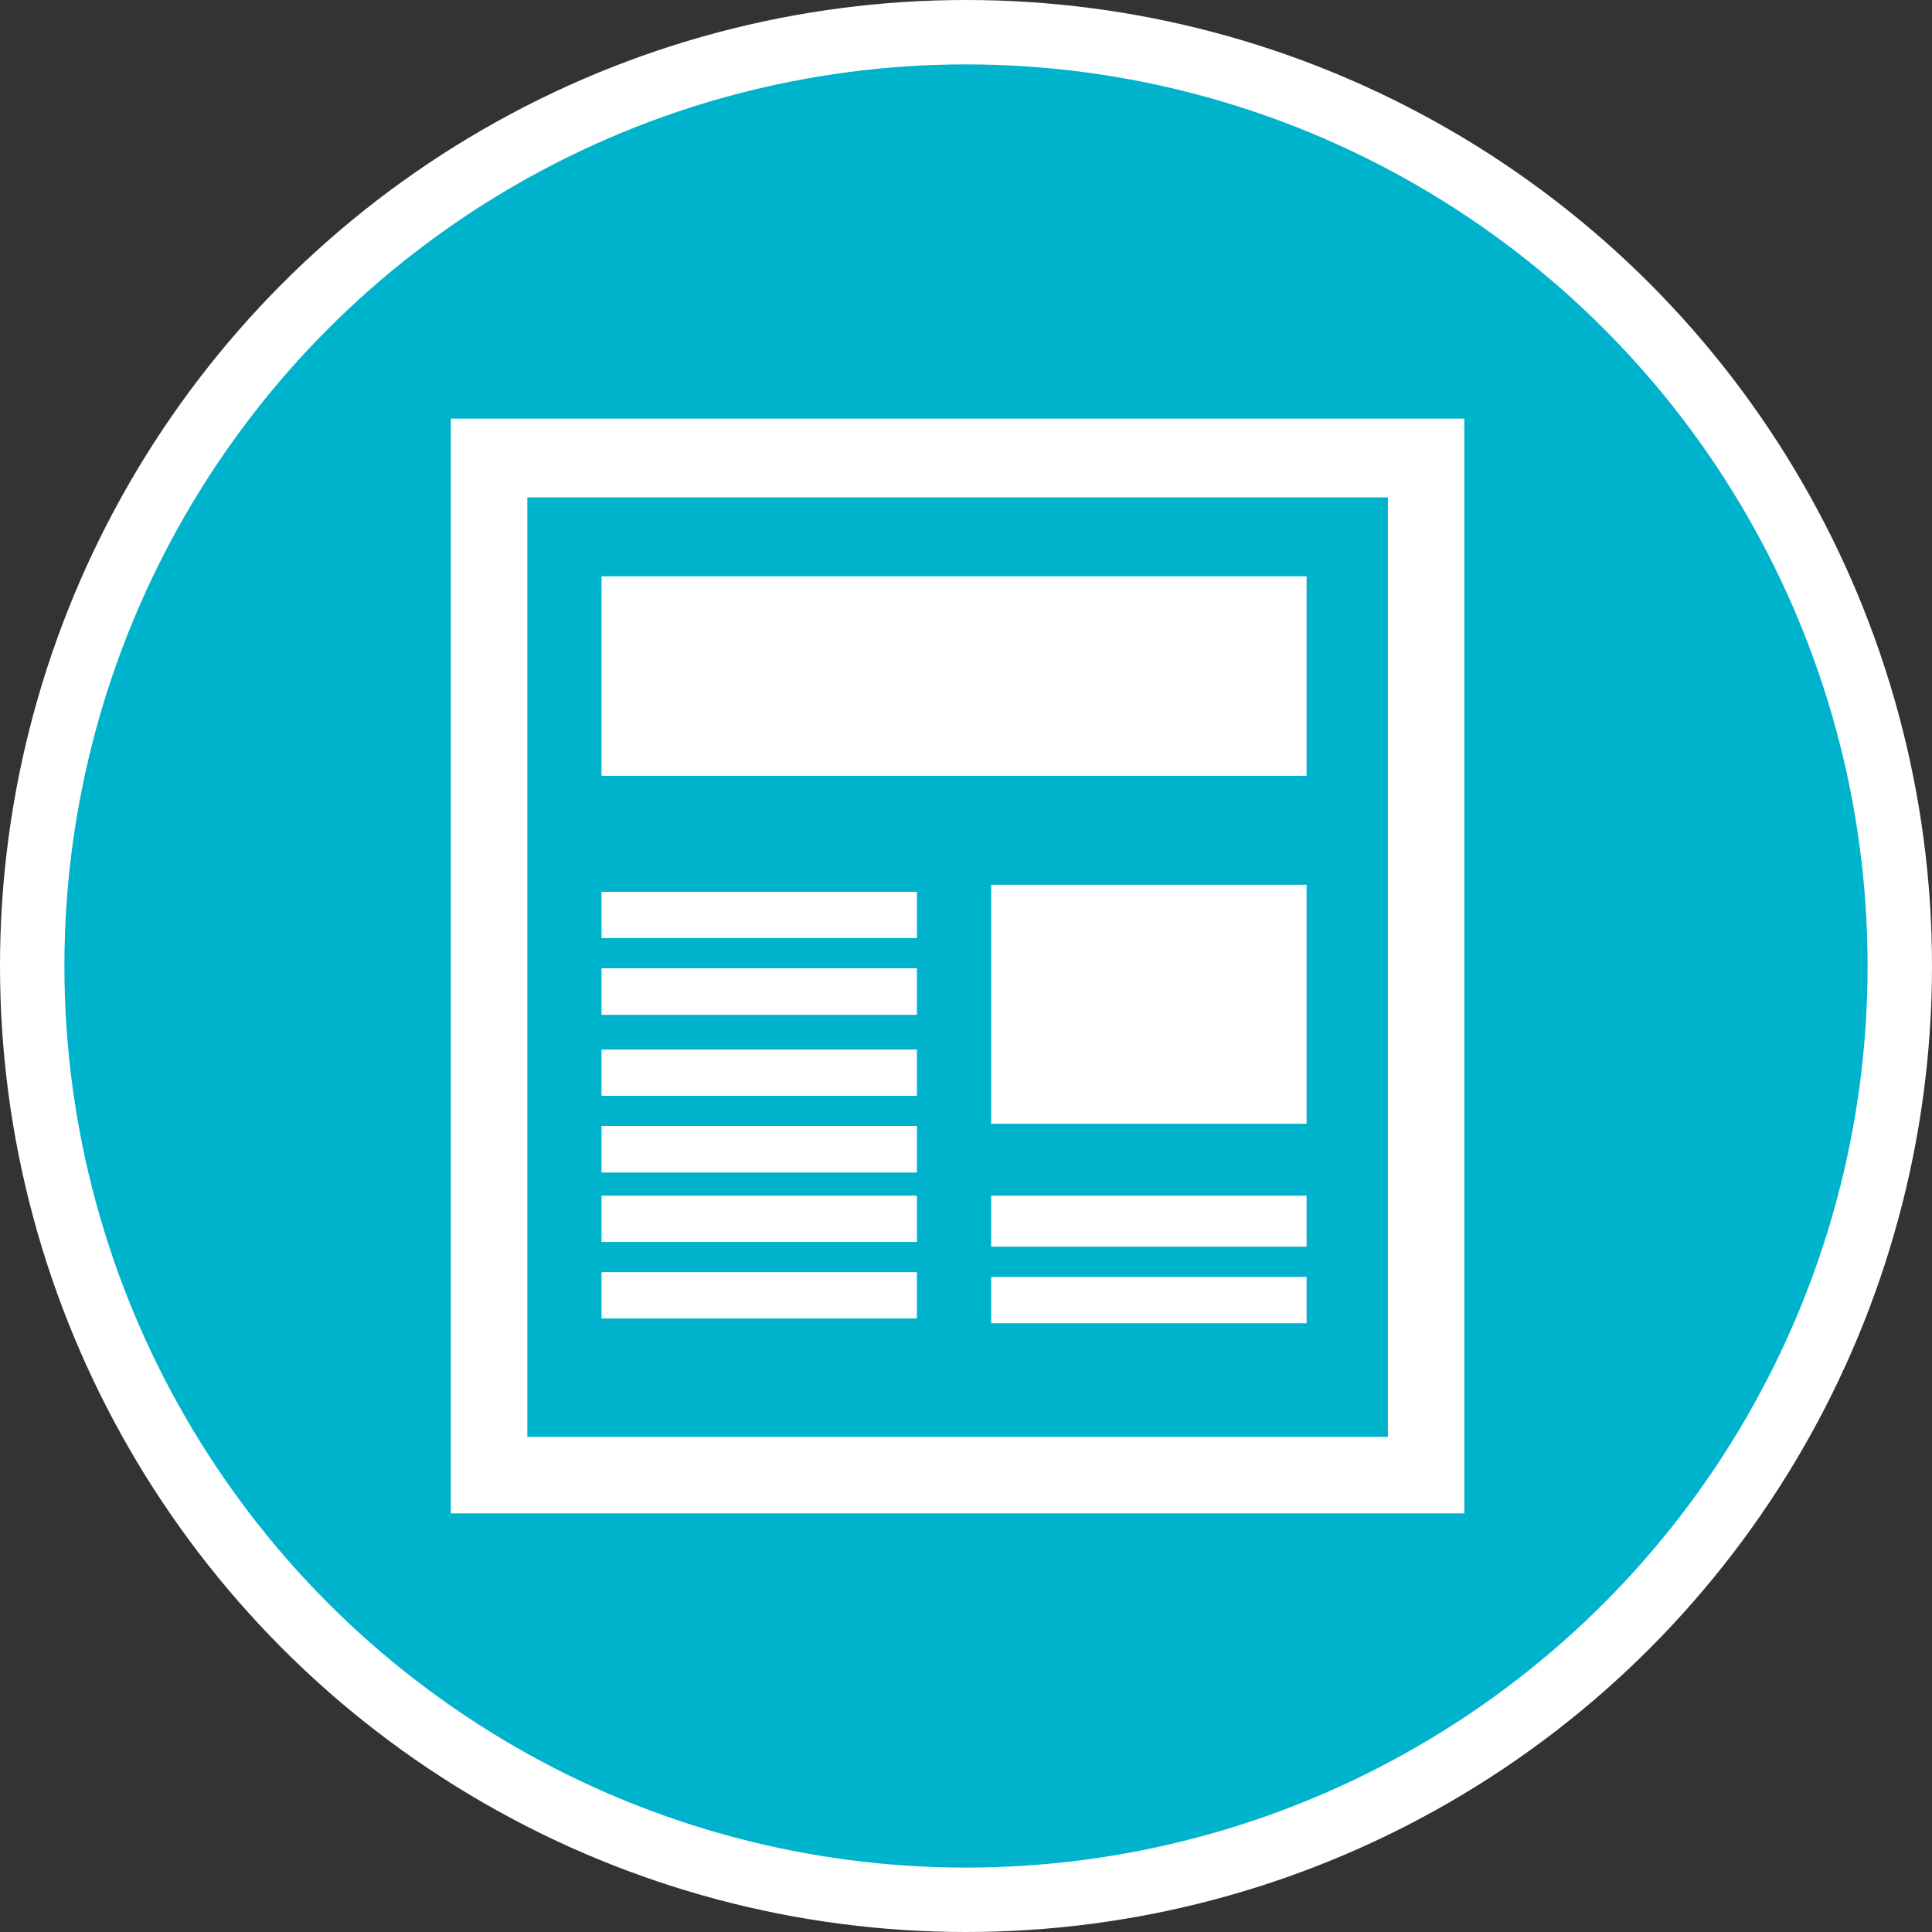 <?xml version="1.0" encoding="UTF-8" standalone="no"?>
<!-- Created with Inkscape (http://www.inkscape.org/) -->

<svg
   xmlns:dc="http://purl.org/dc/elements/1.1/"
   xmlns:cc="http://creativecommons.org/ns#"
   xmlns:rdf="http://www.w3.org/1999/02/22-rdf-syntax-ns#"
   xmlns:svg="http://www.w3.org/2000/svg"
   xmlns="http://www.w3.org/2000/svg"
   xmlns:xlink="http://www.w3.org/1999/xlink"
   xmlns:sodipodi="http://sodipodi.sourceforge.net/DTD/sodipodi-0.dtd"
   xmlns:inkscape="http://www.inkscape.org/namespaces/inkscape"
   width="30px"
   height="30px"
   version="1.1"
   id="svg8"
   inkscape:version="0.92.4 5da689c313, 2019-01-14"
   sodipodi:docname="container.svg">
  <rect width="100%" height="100%" fill="#333333" stroke="none"/>
  <defs
     id="defs2" />
  <sodipodi:namedview
     id="base"
     pagecolor="#ffffff"
     bordercolor="#666666"
     borderopacity="1.0"
     inkscape:pageopacity="0.0"
     inkscape:pageshadow="2"
     inkscape:zoom="13.049334"
     inkscape:cx="18.679046"
     inkscape:cy="12.165829"
     inkscape:document-units="px"
     inkscape:current-layer="layer1"
     showgrid="false"
     inkscape:snap-page="false"
     units="px"
     inkscape:window-width="1884"
     inkscape:window-height="1061"
     inkscape:window-x="0"
     inkscape:window-y="0"
     inkscape:window-maximized="1"
     fit-margin-top="0"
     fit-margin-left="0"
     fit-margin-right="0"
     fit-margin-bottom="0" />
    <circle
       style="color:#000000;clip-rule:nonzero;display:inline;overflow:visible;visibility:visible;opacity:1;isolation:auto;mix-blend-mode:normal;color-interpolation:sRGB;color-interpolation-filters:linearRGB;solid-color:#000000;solid-opacity:1;vector-effect:none;fill:#00b3cc;fill-opacity:1;fill-rule:evenodd;stroke:#ffffff;stroke-width:1;stroke-linecap:butt;stroke-linejoin:miter;stroke-miterlimit:4;stroke-dasharray:none;stroke-dashoffset:0;stroke-opacity:1;marker:none;color-rendering:auto;image-rendering:auto;shape-rendering:auto;text-rendering:auto;enable-background:accumulate"
       id="path815"
       cx="15"
       cy="15"
       r="14.5" />
<g transform="translate(7.0,6.5)"><path fill-rule="nonzero" fill="#FFFFFF" fill-opacity="1" d="M 15.738 17 L 0 17 L 0 0 L 15.738 0 Z M 14.551 1.223 L 1.188 1.223 L 1.188 15.812 L 14.551 15.812 Z M 13.289 2.449 L 2.34 2.449 L 2.34 5.547 L 13.289 5.547 Z M 13.289 7.238 L 8.391 7.238 L 8.391 10.949 L 13.289 10.949 Z M 13.289 12.066 L 8.391 12.066 L 8.391 12.785 L 13.289 12.785 Z M 13.289 13.328 L 8.391 13.328 L 8.391 14.047 L 13.289 14.047 Z M 13.289 13.328 L 8.391 13.328 L 8.391 14.047 L 13.289 14.047 Z M 13.289 12.137 L 8.391 12.137 L 8.391 12.859 L 13.289 12.859 Z M 7.238 8.535 L 2.34 8.535 L 2.34 9.258 L 7.238 9.258 Z M 7.238 7.348 L 2.34 7.348 L 2.34 8.066 L 7.238 8.066 Z M 7.238 10.984 L 2.34 10.984 L 2.34 11.707 L 7.238 11.707 Z M 7.238 9.797 L 2.34 9.797 L 2.34 10.516 L 7.238 10.516 Z M 7.238 13.254 L 2.34 13.254 L 2.34 13.973 L 7.238 13.973 Z M 7.238 12.066 L 2.34 12.066 L 2.34 12.785 L 7.238 12.785 Z M 7.238 12.066 "/>
</g>
</svg>
